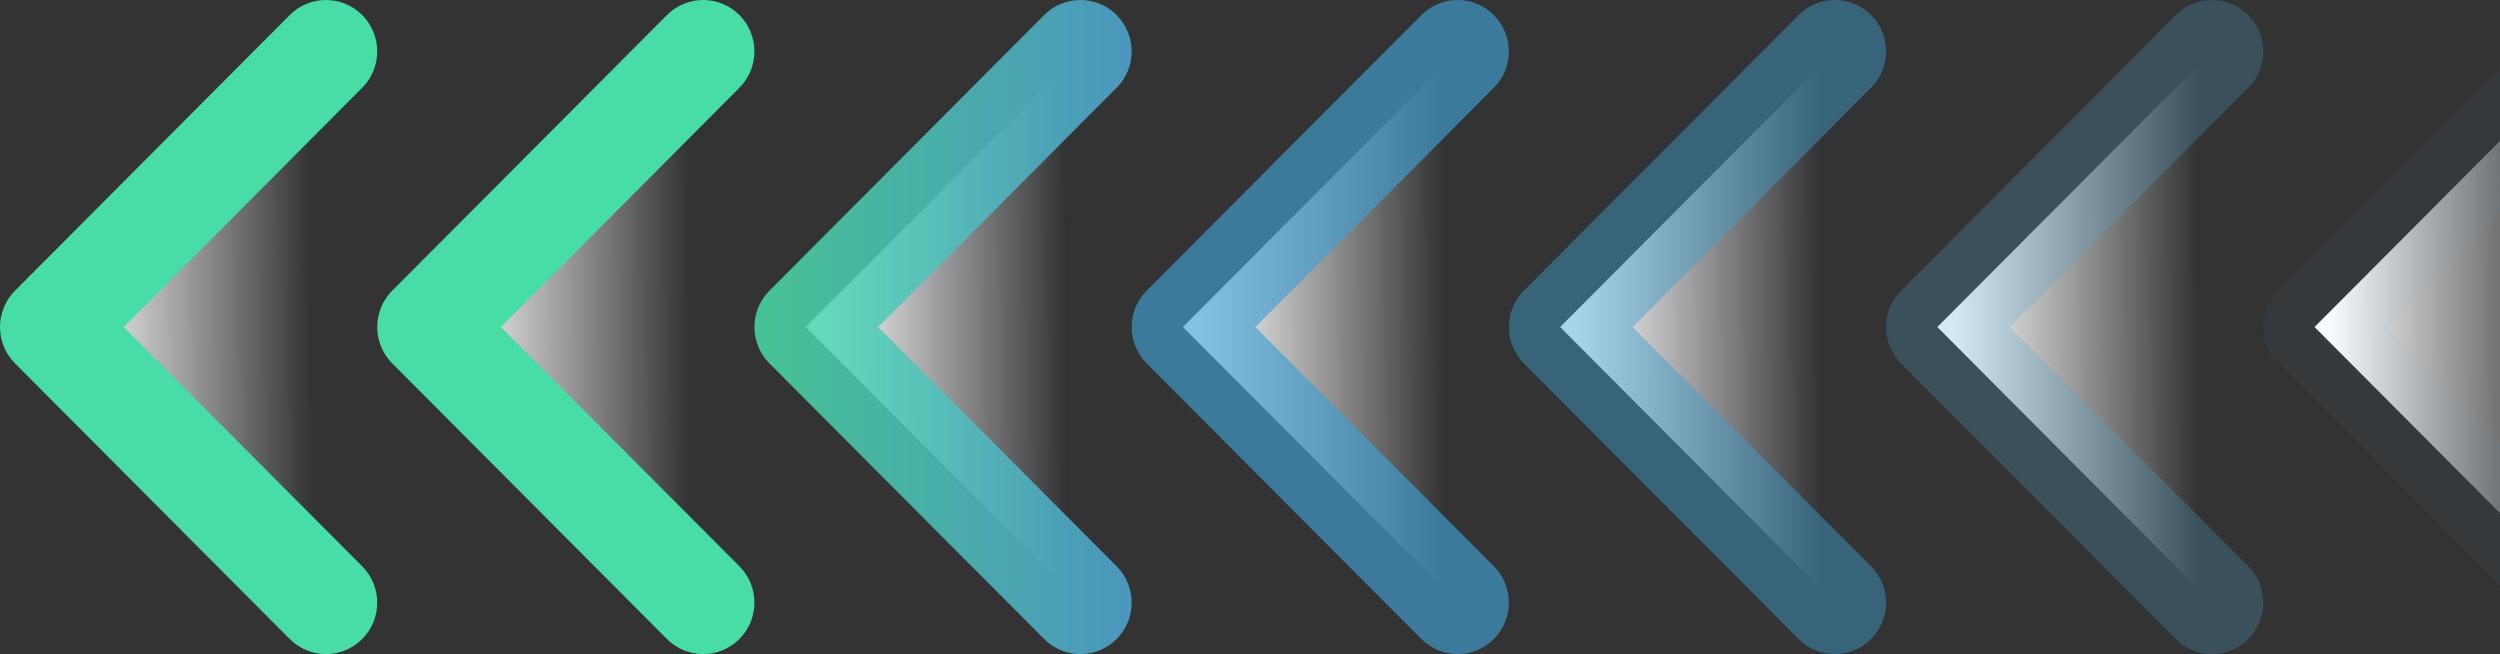 <svg width="516" height="135" viewBox="0 0 516 135" fill="none" xmlns="http://www.w3.org/2000/svg">
<rect x="0" y="0" width="516" height="135" fill="#333333" stroke="none"/>
<path d="M534.422 10.613L477.721 67.5L534.422 124.387" fill="url(#paint0_linear_0_1761)"/>
<path fill-rule="evenodd" clip-rule="evenodd" d="M541.902 131.891C546.033 127.747 546.033 121.027 541.902 116.882L492.681 67.5L541.902 18.118C546.033 13.973 546.033 7.253 541.902 3.109C537.77 -1.036 531.073 -1.036 526.941 3.109L470.241 59.995C466.11 64.14 466.11 70.86 470.241 75.005L526.941 131.891C531.073 136.036 537.771 136.036 541.902 131.891Z" fill="#50A8D6" fill-opacity="0.05"/>
<path d="M456.565 10.613L399.864 67.5L456.565 124.387" fill="url(#paint1_linear_0_1761)"/>
<path fill-rule="evenodd" clip-rule="evenodd" d="M464.044 131.891C468.176 127.747 468.176 121.027 464.044 116.882L414.824 67.5L464.044 18.118C468.176 13.973 468.176 7.253 464.044 3.109C459.913 -1.036 453.215 -1.036 449.084 3.109L392.384 59.995C388.253 64.14 388.253 70.86 392.384 75.005L449.084 131.891C453.215 136.036 459.913 136.036 464.044 131.891Z" fill="#50A8D6" fill-opacity="0.25"/>
<path d="M378.707 10.613L322.007 67.5L378.707 124.387" fill="url(#paint2_linear_0_1761)"/>
<path fill-rule="evenodd" clip-rule="evenodd" d="M386.188 131.891C390.319 127.747 390.319 121.027 386.188 116.882L336.967 67.5L386.188 18.118C390.319 13.973 390.319 7.253 386.188 3.109C382.056 -1.036 375.358 -1.036 371.227 3.109L314.527 59.995C310.396 64.14 310.396 70.86 314.527 75.005L371.227 131.891C375.359 136.036 382.056 136.036 386.188 131.891Z" fill="#3FA0D2" fill-opacity="0.45"/>
<path d="M300.85 10.613L244.15 67.5L300.85 124.387" fill="url(#paint3_linear_0_1761)"/>
<path fill-rule="evenodd" clip-rule="evenodd" d="M308.33 131.891C312.461 127.747 312.461 121.027 308.33 116.882L259.11 67.5L308.33 18.118C312.461 13.973 312.461 7.253 308.33 3.109C304.199 -1.036 297.501 -1.036 293.37 3.109L236.67 59.995C232.539 64.14 232.539 70.86 236.67 75.005L293.37 131.891C297.501 136.036 304.199 136.036 308.33 131.891Z" fill="#3FA0D2" fill-opacity="0.65"/>
<path d="M222.993 10.613L166.292 67.5L222.993 124.387" fill="url(#paint4_linear_0_1761)"/>
<path fill-rule="evenodd" clip-rule="evenodd" d="M230.473 131.891C234.604 127.747 234.604 121.027 230.473 116.882L181.253 67.5L230.473 18.118C234.604 13.973 234.604 7.253 230.473 3.109C226.342 -1.036 219.644 -1.036 215.513 3.109L158.813 59.995C154.682 64.14 154.682 70.86 158.813 75.005L215.513 131.891C219.644 136.036 226.342 136.036 230.473 131.891Z" fill="url(#paint5_linear_0_1761)" fill-opacity="0.85"/>
<path d="M145.136 10.613L88.435 67.5L145.136 124.387" fill="url(#paint6_linear_0_1761)"/>
<path fill-rule="evenodd" clip-rule="evenodd" d="M152.616 131.891C156.747 127.747 156.747 121.027 152.616 116.882L103.395 67.5L152.616 18.118C156.747 13.973 156.747 7.253 152.616 3.109C148.485 -1.036 141.787 -1.036 137.656 3.109L80.955 59.995C76.824 64.14 76.824 70.86 80.955 75.005L137.656 131.891C141.787 136.036 148.485 136.036 152.616 131.891Z" fill="#48DCA6"/>
<path d="M67.279 10.613L10.578 67.5L67.279 124.387" fill="url(#paint7_linear_0_1761)"/>
<path fill-rule="evenodd" clip-rule="evenodd" d="M74.759 131.891C78.89 127.747 78.89 121.027 74.759 116.882L25.538 67.5L74.759 18.118C78.89 13.973 78.89 7.253 74.759 3.109C70.628 -1.036 63.93 -1.036 59.799 3.109L3.098 59.995C-1.033 64.14 -1.033 70.86 3.098 75.005L59.799 131.891C63.93 136.036 70.628 136.036 74.759 131.891Z" fill="url(#paint8_linear_0_1761)"/>
<defs>
<linearGradient id="paint0_linear_0_1761" x1="481.156" y1="112.925" x2="531.608" y2="112.801" gradientUnits="userSpaceOnUse">
<stop stop-color="white"/>
<stop offset="1" stop-color="white" stop-opacity="0"/>
</linearGradient>
<linearGradient id="paint1_linear_0_1761" x1="403.299" y1="112.925" x2="453.751" y2="112.801" gradientUnits="userSpaceOnUse">
<stop stop-color="white"/>
<stop offset="1" stop-color="white" stop-opacity="0"/>
</linearGradient>
<linearGradient id="paint2_linear_0_1761" x1="325.442" y1="112.925" x2="375.893" y2="112.801" gradientUnits="userSpaceOnUse">
<stop stop-color="white"/>
<stop offset="1" stop-color="white" stop-opacity="0"/>
</linearGradient>
<linearGradient id="paint3_linear_0_1761" x1="247.585" y1="112.925" x2="298.036" y2="112.801" gradientUnits="userSpaceOnUse">
<stop stop-color="white"/>
<stop offset="1" stop-color="white" stop-opacity="0"/>
</linearGradient>
<linearGradient id="paint4_linear_0_1761" x1="169.727" y1="112.925" x2="220.179" y2="112.801" gradientUnits="userSpaceOnUse">
<stop stop-color="white"/>
<stop offset="1" stop-color="white" stop-opacity="0"/>
</linearGradient>
<linearGradient id="paint5_linear_0_1761" x1="156.931" y1="97.2" x2="233.572" y2="97.2" gradientUnits="userSpaceOnUse">
<stop stop-color="#48DCA6"/>
<stop offset="1" stop-color="#50A8D6"/>
</linearGradient>
<linearGradient id="paint6_linear_0_1761" x1="91.87" y1="112.925" x2="142.322" y2="112.801" gradientUnits="userSpaceOnUse">
<stop stop-color="white"/>
<stop offset="1" stop-color="white" stop-opacity="0"/>
</linearGradient>
<linearGradient id="paint7_linear_0_1761" x1="14.013" y1="112.925" x2="64.465" y2="112.801" gradientUnits="userSpaceOnUse">
<stop stop-color="white"/>
<stop offset="1" stop-color="white" stop-opacity="0"/>
</linearGradient>
<linearGradient id="paint8_linear_0_1761" x1="1.217" y1="97.2" x2="77.857" y2="97.2" gradientUnits="userSpaceOnUse">
<stop stop-color="#48DCA6"/>
<stop offset="1" stop-color="#48DCA6"/>
</linearGradient>
</defs>
</svg>
